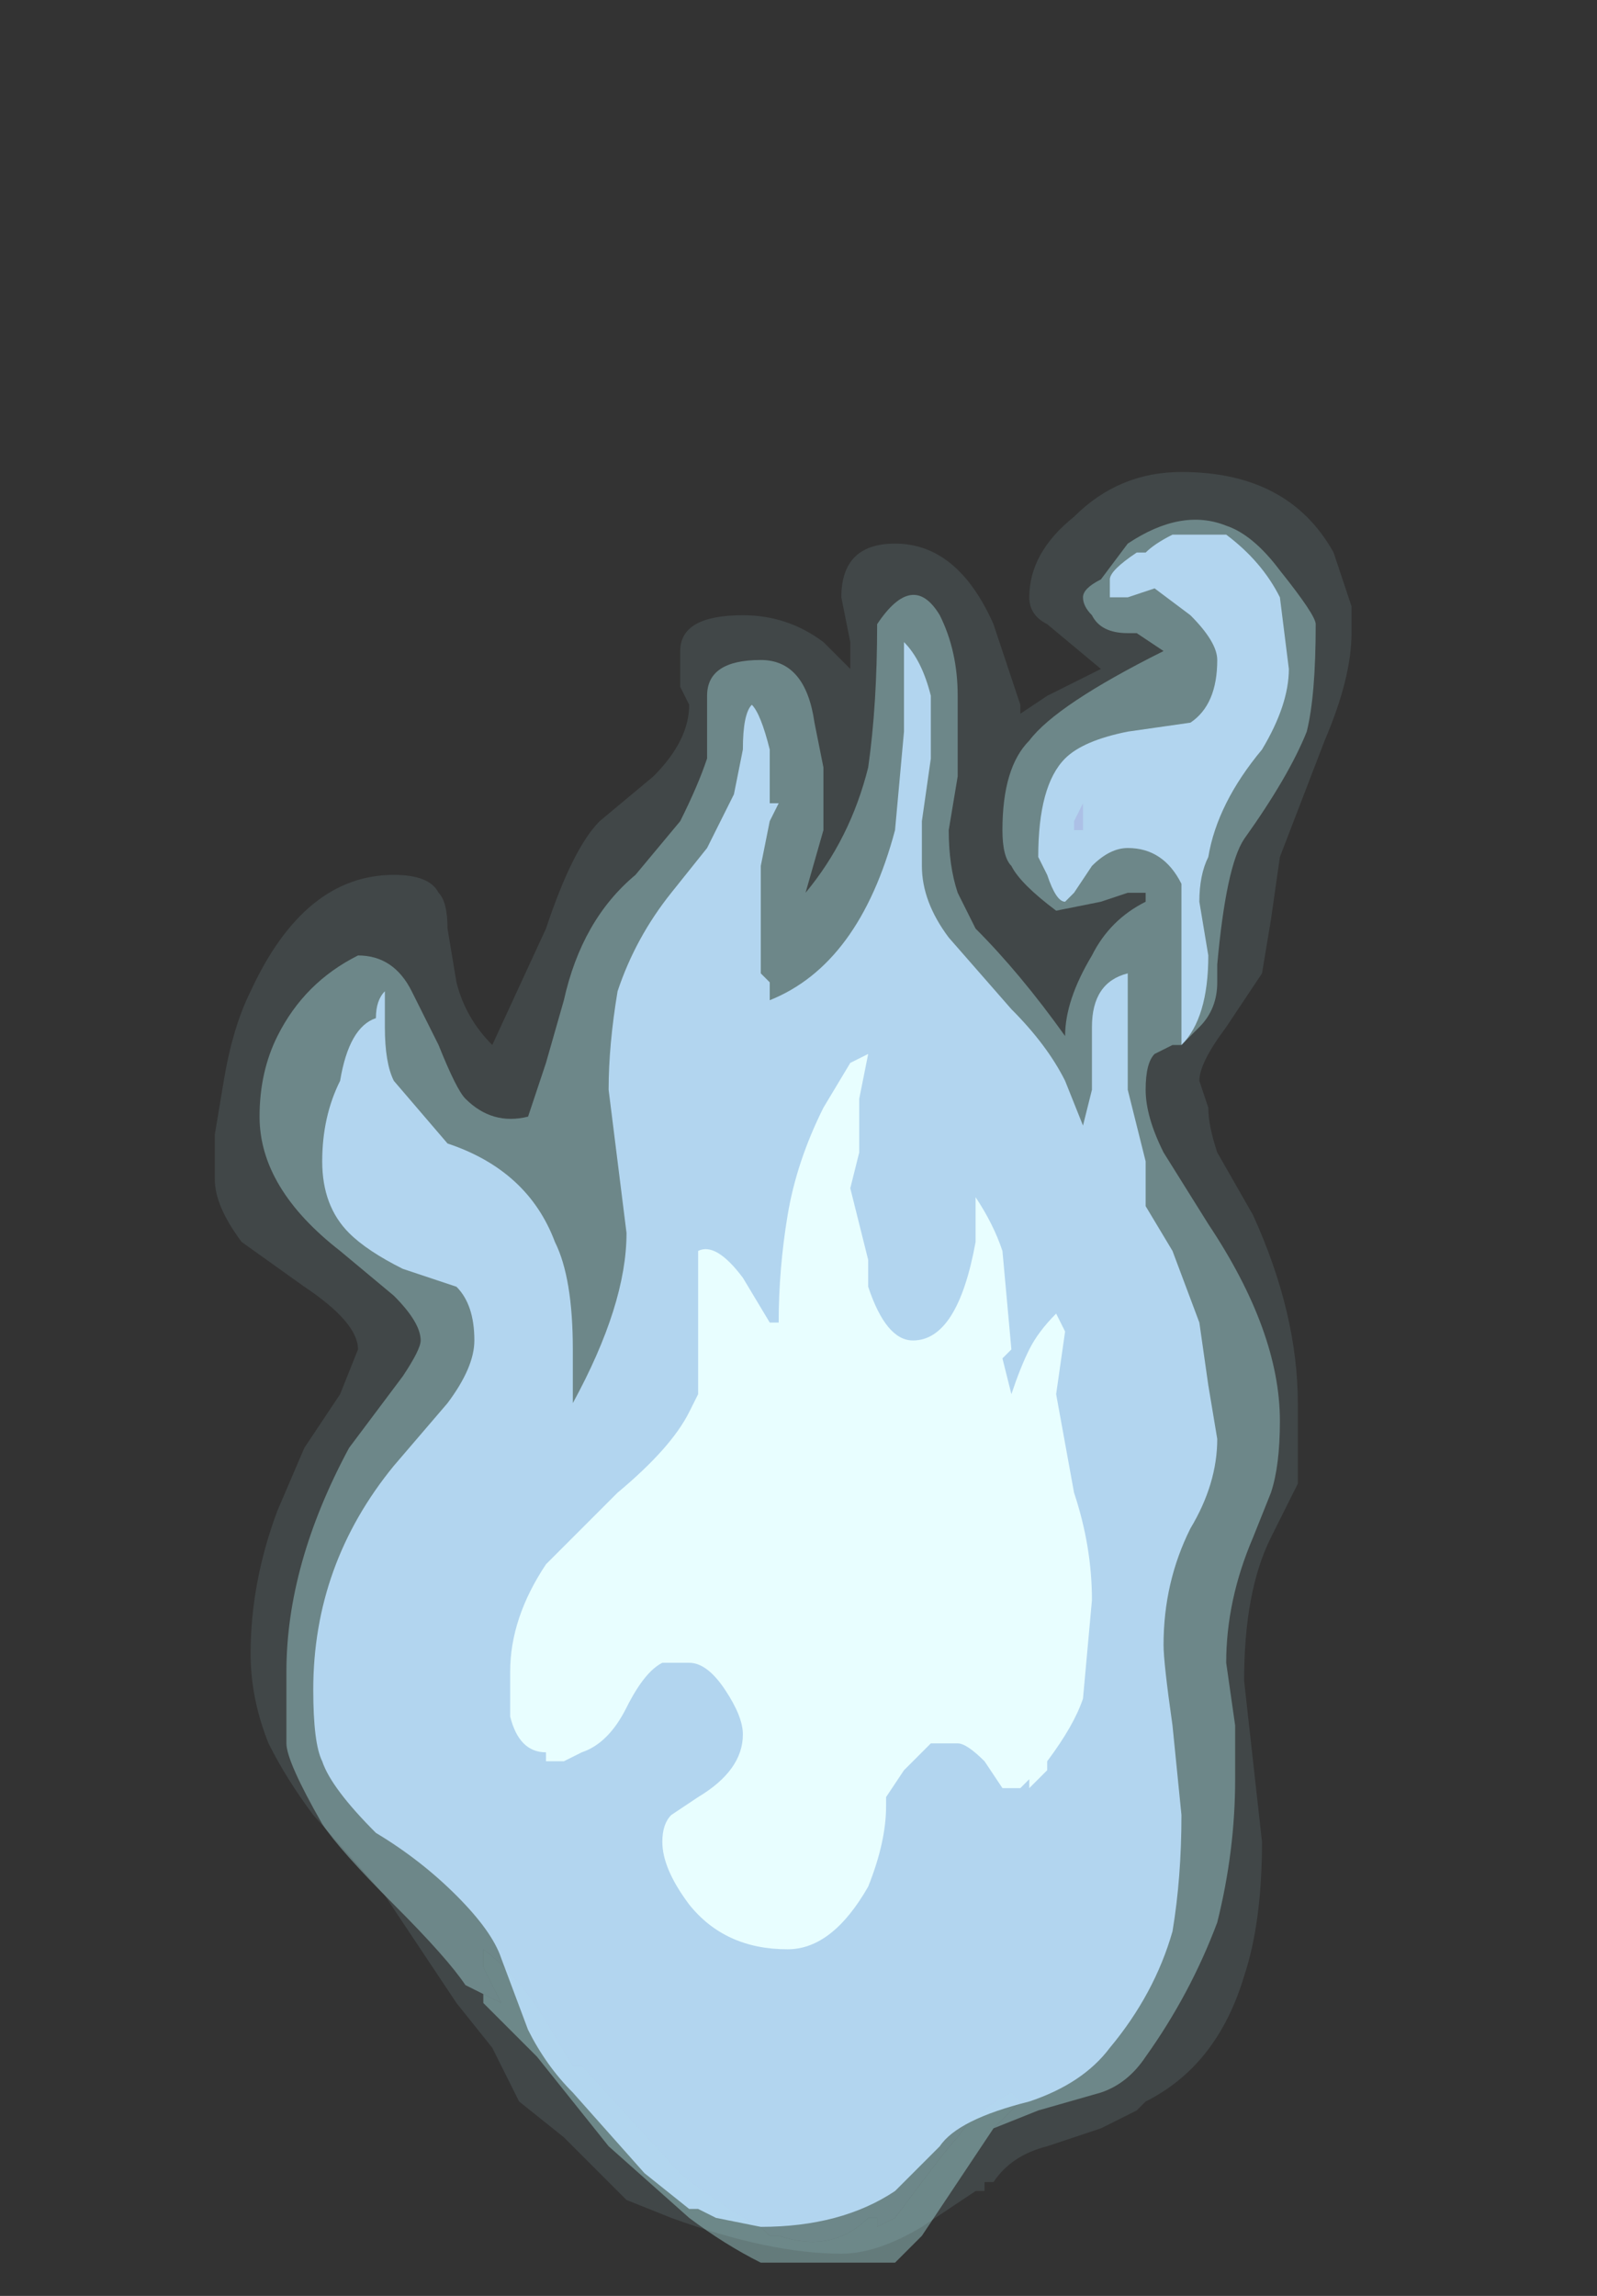 <?xml version="1.0" encoding="UTF-8" standalone="no"?>
<svg xmlns:ffdec="https://www.free-decompiler.com/flash" xmlns:xlink="http://www.w3.org/1999/xlink" ffdec:objectType="frame" height="89.75px" width="62.45px" xmlns="http://www.w3.org/2000/svg">
  <rect width="100%" height="100%" fill="#333333" stroke="none"/>
  <g transform="matrix(1.0, 0.0, 0.0, 1.0, 29.4, 84.9)">
    <use ffdec:characterId="1250" ffdec:characterName="a_EB_DesertBlueTorch10" height="70.0" transform="matrix(1.0, 0.0, 0.0, 1.0, -21.0, -66.45)" width="44.45" xlink:href="#sprite0"/>
  </g>
  <defs>
    <g id="sprite0" transform="matrix(1.0, 0.0, 0.0, 1.0, 0.7, 1.05)">
      <use ffdec:characterId="1249" height="10.0" transform="matrix(7.0, 0.0, 0.0, 7.0, -0.7, -1.05)" width="6.35" xlink:href="#shape0"/>
    </g>
    <g id="shape0" transform="matrix(1.0, 0.0, 0.0, 1.0, 0.1, 0.15)">
      <path d="M5.8 2.35 L5.75 2.65 5.55 2.95 Q5.4 3.15 5.4 3.25 L5.45 3.4 Q5.45 3.5 5.5 3.65 L5.7 4.0 Q5.95 4.55 5.95 5.05 L5.95 5.5 5.8 5.8 Q5.65 6.1 5.65 6.6 L5.75 7.5 Q5.75 7.95 5.65 8.25 5.5 8.75 5.1 8.95 L5.05 9.0 4.85 9.1 4.55 9.2 Q4.35 9.25 4.25 9.4 L4.2 9.4 4.2 9.45 4.15 9.45 3.85 9.65 Q3.6 9.8 3.4 9.8 3.0 9.8 2.45 9.6 L2.2 9.5 1.85 9.15 1.6 8.95 1.45 8.65 1.25 8.4 0.85 7.8 0.45 7.35 Q0.3 7.15 0.2 6.95 0.1 6.7 0.1 6.45 0.1 6.05 0.25 5.65 L0.4 5.3 0.6 5.0 0.7 4.75 Q0.7 4.6 0.4 4.4 L0.05 4.15 Q-0.1 3.95 -0.1 3.8 L-0.1 3.55 -0.05 3.25 Q0.0 2.95 0.1 2.75 0.4 2.1 0.9 2.1 1.1 2.1 1.15 2.2 1.2 2.25 1.2 2.4 L1.25 2.7 Q1.3 2.9 1.45 3.05 L1.75 2.4 Q1.9 1.95 2.05 1.8 L2.35 1.55 Q2.55 1.35 2.55 1.15 L2.5 1.05 2.5 0.85 Q2.5 0.65 2.85 0.65 3.1 0.65 3.3 0.8 L3.45 0.95 3.45 0.8 3.4 0.55 Q3.4 0.25 3.7 0.25 4.05 0.25 4.25 0.7 L4.4 1.15 4.4 1.2 4.55 1.1 Q4.75 1.0 4.85 0.95 L4.55 0.7 Q4.45 0.65 4.45 0.55 4.45 0.3 4.7 0.1 4.95 -0.15 5.3 -0.15 5.9 -0.15 6.15 0.3 L6.25 0.6 6.25 0.75 Q6.25 1.0 6.1 1.35 L5.85 2.0 5.8 2.35 M4.75 1.7 L4.75 1.7 M3.2 2.2 L3.2 2.2 M1.6 3.45 L1.6 3.45" fill="#bffcff" fill-opacity="0.102" fill-rule="evenodd" stroke="none"/>
      <path d="M5.9 0.95 Q5.9 1.15 5.75 1.4 5.5 1.7 5.45 2.0 5.4 2.1 5.4 2.25 L5.45 2.55 Q5.45 2.9 5.3 3.05 L5.3 2.15 Q5.2 1.95 5.0 1.95 4.9 1.95 4.8 2.05 L4.7 2.2 4.65 2.25 Q4.6 2.25 4.55 2.1 L4.5 2.0 Q4.5 1.6 4.65 1.45 4.75 1.35 5.0 1.3 L5.35 1.25 Q5.5 1.15 5.5 0.9 5.5 0.8 5.35 0.65 L5.15 0.5 5.0 0.55 4.9 0.55 Q4.9 0.5 4.9 0.45 4.9 0.4 5.05 0.3 L5.1 0.3 Q5.15 0.25 5.25 0.2 L5.55 0.2 Q5.75 0.35 5.85 0.55 L5.9 0.95 M3.0 1.4 L3.0 1.7 3.05 1.7 3.0 1.8 2.95 2.05 2.95 2.25 Q2.95 2.45 2.95 2.65 L3.0 2.7 3.0 2.8 Q3.5 2.6 3.7 1.85 L3.75 1.3 3.75 0.8 Q3.85 0.9 3.9 1.1 L3.9 1.45 3.85 1.8 3.85 2.05 Q3.85 2.25 4.0 2.45 L4.35 2.85 Q4.55 3.05 4.65 3.25 L4.75 3.5 4.8 3.3 4.8 2.95 Q4.8 2.7 5.0 2.65 L5.0 3.3 5.1 3.7 5.1 3.95 5.25 4.2 5.4 4.6 5.45 4.95 5.5 5.25 Q5.5 5.5 5.35 5.75 5.2 6.05 5.2 6.4 5.2 6.5 5.25 6.85 L5.3 7.35 Q5.3 7.7 5.25 8.0 5.15 8.35 4.9 8.65 4.75 8.85 4.45 8.95 4.05 9.05 3.95 9.2 L3.7 9.45 Q3.4 9.65 2.95 9.65 L2.7 9.6 2.6 9.55 2.55 9.55 2.3 9.35 1.9 8.9 Q1.75 8.75 1.65 8.55 L1.5 8.15 Q1.45 8.0 1.25 7.8 1.05 7.6 0.8 7.45 0.55 7.2 0.5 7.05 0.45 6.95 0.45 6.65 0.45 5.95 0.9 5.4 L1.2 5.05 Q1.35 4.85 1.35 4.7 1.35 4.5 1.25 4.4 L0.95 4.3 Q0.75 4.2 0.65 4.1 0.5 3.95 0.5 3.7 0.5 3.45 0.6 3.25 0.65 2.95 0.8 2.9 0.8 2.8 0.85 2.75 L0.85 2.95 Q0.85 3.15 0.9 3.25 L1.2 3.6 Q1.65 3.75 1.8 4.15 1.9 4.35 1.9 4.75 L1.9 5.05 Q2.2 4.5 2.2 4.1 L2.1 3.3 Q2.1 3.05 2.15 2.75 2.25 2.45 2.45 2.2 L2.65 1.95 2.8 1.65 2.85 1.4 Q2.85 1.2 2.9 1.15 2.95 1.2 3.0 1.4" fill="#acc0e6" fill-rule="evenodd" stroke="none"/>
      <path d="M3.55 3.1 L3.5 3.35 3.5 3.65 3.45 3.85 3.55 4.25 3.55 4.4 Q3.65 4.7 3.8 4.7 4.05 4.7 4.15 4.15 L4.15 3.9 Q4.25 4.05 4.3 4.2 L4.35 4.75 4.3 4.8 4.35 5.0 4.35 5.0 Q4.4 4.85 4.45 4.75 4.5 4.65 4.6 4.55 L4.65 4.65 4.6 5.0 4.7 5.55 Q4.8 5.85 4.8 6.15 L4.75 6.7 Q4.7 6.85 4.55 7.05 L4.55 7.1 4.45 7.2 4.45 7.15 4.4 7.2 4.3 7.2 4.2 7.05 Q4.1 6.95 4.05 6.95 L3.9 6.95 3.75 7.1 3.65 7.25 3.65 7.3 Q3.65 7.5 3.55 7.75 3.35 8.1 3.1 8.1 2.75 8.1 2.55 7.85 2.4 7.65 2.4 7.5 2.4 7.4 2.45 7.35 L2.6 7.25 Q2.85 7.1 2.85 6.9 2.85 6.8 2.75 6.65 2.65 6.5 2.55 6.5 L2.4 6.5 Q2.3 6.55 2.2 6.75 2.1 6.95 1.95 7.0 L1.85 7.05 1.75 7.05 1.75 7.0 Q1.6 7.0 1.55 6.8 L1.55 6.55 Q1.55 6.25 1.75 5.95 1.85 5.85 2.15 5.55 2.45 5.3 2.55 5.1 L2.6 5.0 2.6 4.2 Q2.7 4.15 2.85 4.35 L3.0 4.6 3.05 4.6 Q3.05 4.3 3.1 4.0 3.15 3.7 3.3 3.4 L3.45 3.15 3.55 3.1" fill="#ffffff" fill-rule="evenodd" stroke="none"/>
      <path d="M4.25 9.1 L3.85 9.7 3.7 9.85 2.95 9.85 Q2.75 9.75 2.55 9.6 L2.1 9.2 1.7 8.7 1.4 8.4 1.4 8.35 1.5 8.4 1.4 8.2 1.4 8.1 Q1.6 8.25 1.75 8.5 L1.9 8.75 1.95 8.75 2.5 9.35 Q2.75 9.55 2.95 9.65 L3.0 9.7 3.05 9.7 Q3.35 9.8 3.55 9.6 L3.6 9.6 3.6 9.65 3.7 9.6 3.85 9.4 Q4.0 9.2 4.05 9.15 4.15 9.0 4.35 8.9 L4.4 8.95 4.25 9.1" fill="#bffeff" fill-opacity="0.353" fill-rule="evenodd" stroke="none"/>
      <path d="M1.4 8.35 L1.3 8.3 Q1.2 8.15 0.9 7.85 0.6 7.55 0.5 7.4 0.3 7.05 0.3 6.95 L0.3 6.55 Q0.3 5.95 0.65 5.3 L0.95 4.9 Q1.05 4.75 1.05 4.7 1.05 4.6 0.9 4.45 L0.6 4.2 Q0.15 3.85 0.15 3.45 0.15 3.2 0.25 3.0 0.4 2.7 0.7 2.55 0.9 2.55 1.0 2.75 L1.15 3.05 Q1.25 3.3 1.3 3.35 1.45 3.5 1.65 3.45 L1.75 3.15 1.85 2.8 Q1.95 2.35 2.25 2.1 L2.5 1.8 Q2.6 1.6 2.65 1.45 L2.65 1.3 Q2.65 1.15 2.65 1.1 2.65 0.9 2.95 0.9 3.2 0.9 3.25 1.25 L3.3 1.5 3.3 1.85 3.2 2.2 Q3.45 1.9 3.55 1.5 3.6 1.15 3.6 0.7 3.8 0.4 3.95 0.65 4.05 0.85 4.05 1.1 L4.05 1.55 4.0 1.85 Q4.0 2.05 4.05 2.2 4.1 2.3 4.15 2.4 4.4 2.65 4.65 3.0 4.65 2.8 4.8 2.55 4.9 2.35 5.1 2.25 L5.1 2.2 5.0 2.2 4.85 2.25 4.6 2.3 Q4.4 2.15 4.35 2.05 4.3 2.0 4.3 1.85 4.3 1.5 4.45 1.35 4.6 1.15 5.2 0.85 L5.05 0.75 5.0 0.75 Q4.85 0.75 4.8 0.65 4.75 0.6 4.75 0.55 4.75 0.5 4.85 0.45 L5.0 0.25 Q5.3 0.05 5.55 0.15 5.7 0.2 5.85 0.4 6.05 0.65 6.05 0.7 6.05 1.1 6.0 1.3 5.9 1.55 5.65 1.9 5.55 2.05 5.5 2.6 L5.5 2.7 Q5.5 2.85 5.4 2.95 L5.3 3.05 5.25 3.05 5.15 3.1 Q5.1 3.15 5.1 3.3 5.1 3.45 5.2 3.65 L5.45 4.05 Q5.85 4.65 5.85 5.15 5.85 5.4 5.8 5.55 L5.7 5.8 Q5.55 6.15 5.55 6.5 L5.6 6.85 5.6 7.15 Q5.6 7.55 5.5 7.95 5.35 8.35 5.1 8.7 5.0 8.85 4.85 8.9 L4.5 9.0 4.25 9.1 4.4 8.95 4.35 8.9 Q4.15 9.0 4.05 9.15 4.0 9.2 3.85 9.4 L3.7 9.6 3.6 9.65 3.6 9.6 3.55 9.6 Q3.35 9.8 3.05 9.7 L3.0 9.7 2.95 9.65 Q2.75 9.55 2.5 9.35 L1.95 8.75 1.9 8.75 1.75 8.5 Q1.6 8.25 1.4 8.1 L1.4 8.2 1.5 8.4 1.4 8.35 M4.75 1.7 L4.7 1.8 4.7 1.85 4.75 1.85 4.75 1.7" fill="#bffcff" fill-opacity="0.353" fill-rule="evenodd" stroke="none"/>
    </g>
  </defs>
</svg>
